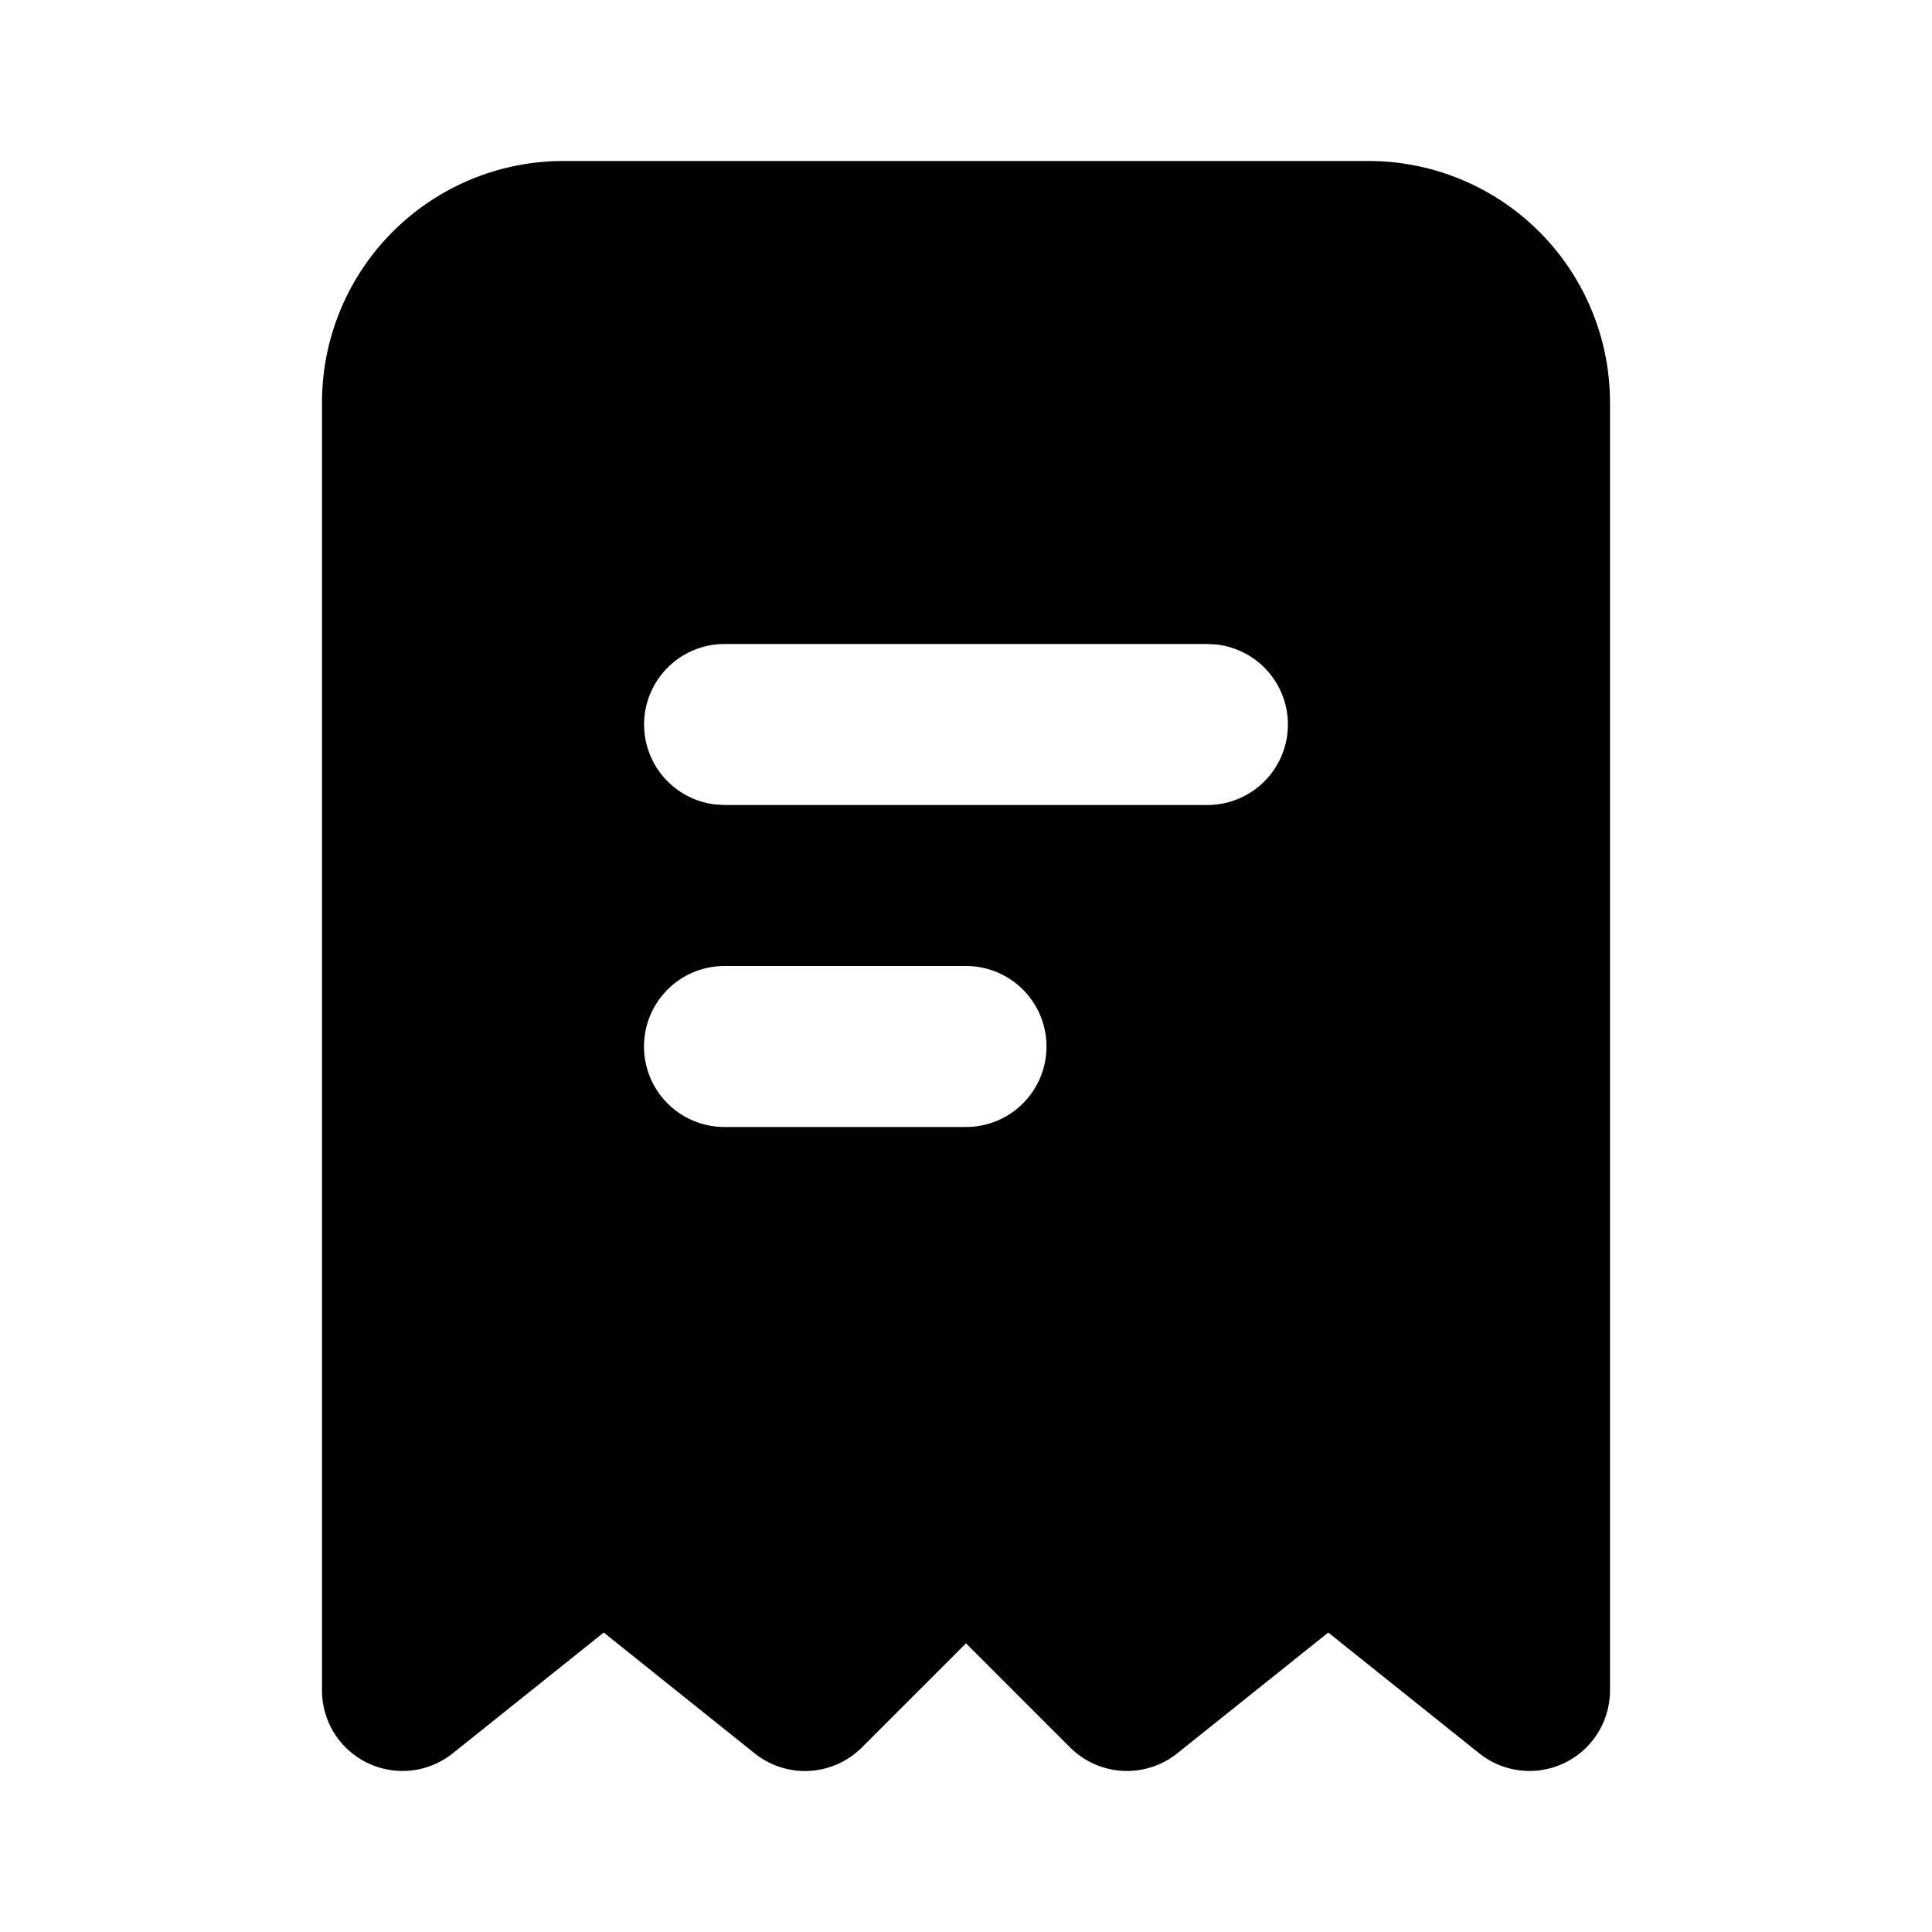 <svg xmlns="http://www.w3.org/2000/svg" width="1em" height="1em" viewBox="0 0 24 24"><g fill="none" fill-rule="evenodd"><path d="M24 0v24H0V0zM12.593 23.258l-.011.002l-.071.035l-.02.004l-.014-.004l-.071-.035c-.01-.004-.019-.001-.024.005l-.004.01l-.017.428l.005.02l.01.013l.104.074l.015.004l.012-.004l.104-.074l.012-.016l.004-.017l-.017-.427c-.002-.01-.009-.017-.017-.018m.265-.113l-.013.002l-.185.093l-.01.01l-.003.011l.018.43l.005.012l.008.007l.201.093c.012.004.023 0 .029-.008l.004-.014l-.034-.614c-.003-.012-.01-.02-.02-.022m-.715.002a.023.023 0 0 0-.027.006l-.006.014l-.034.614c0 .012.007.02.017.024l.015-.002l.201-.093l.01-.008l.004-.011l.017-.43l-.003-.012l-.01-.01z"/><path fill="currentColor" d="M17 2a3 3 0 0 1 3 3v16a1 1 0 0 1-1.625.78l-1.875-1.5l-1.875 1.5a1 1 0 0 1-1.332-.073L12 20.414l-1.293 1.293a1 1 0 0 1-1.332.074L7.5 20.28l-1.875 1.5A1 1 0 0 1 4 21V5a3 3 0 0 1 3-3zm-5 10H9a1 1 0 1 0 0 2h3a1 1 0 1 0 0-2m3-4H9a1 1 0 0 0-.117 1.993L9 10h6a1 1 0 0 0 .117-1.993z"/></g></svg>